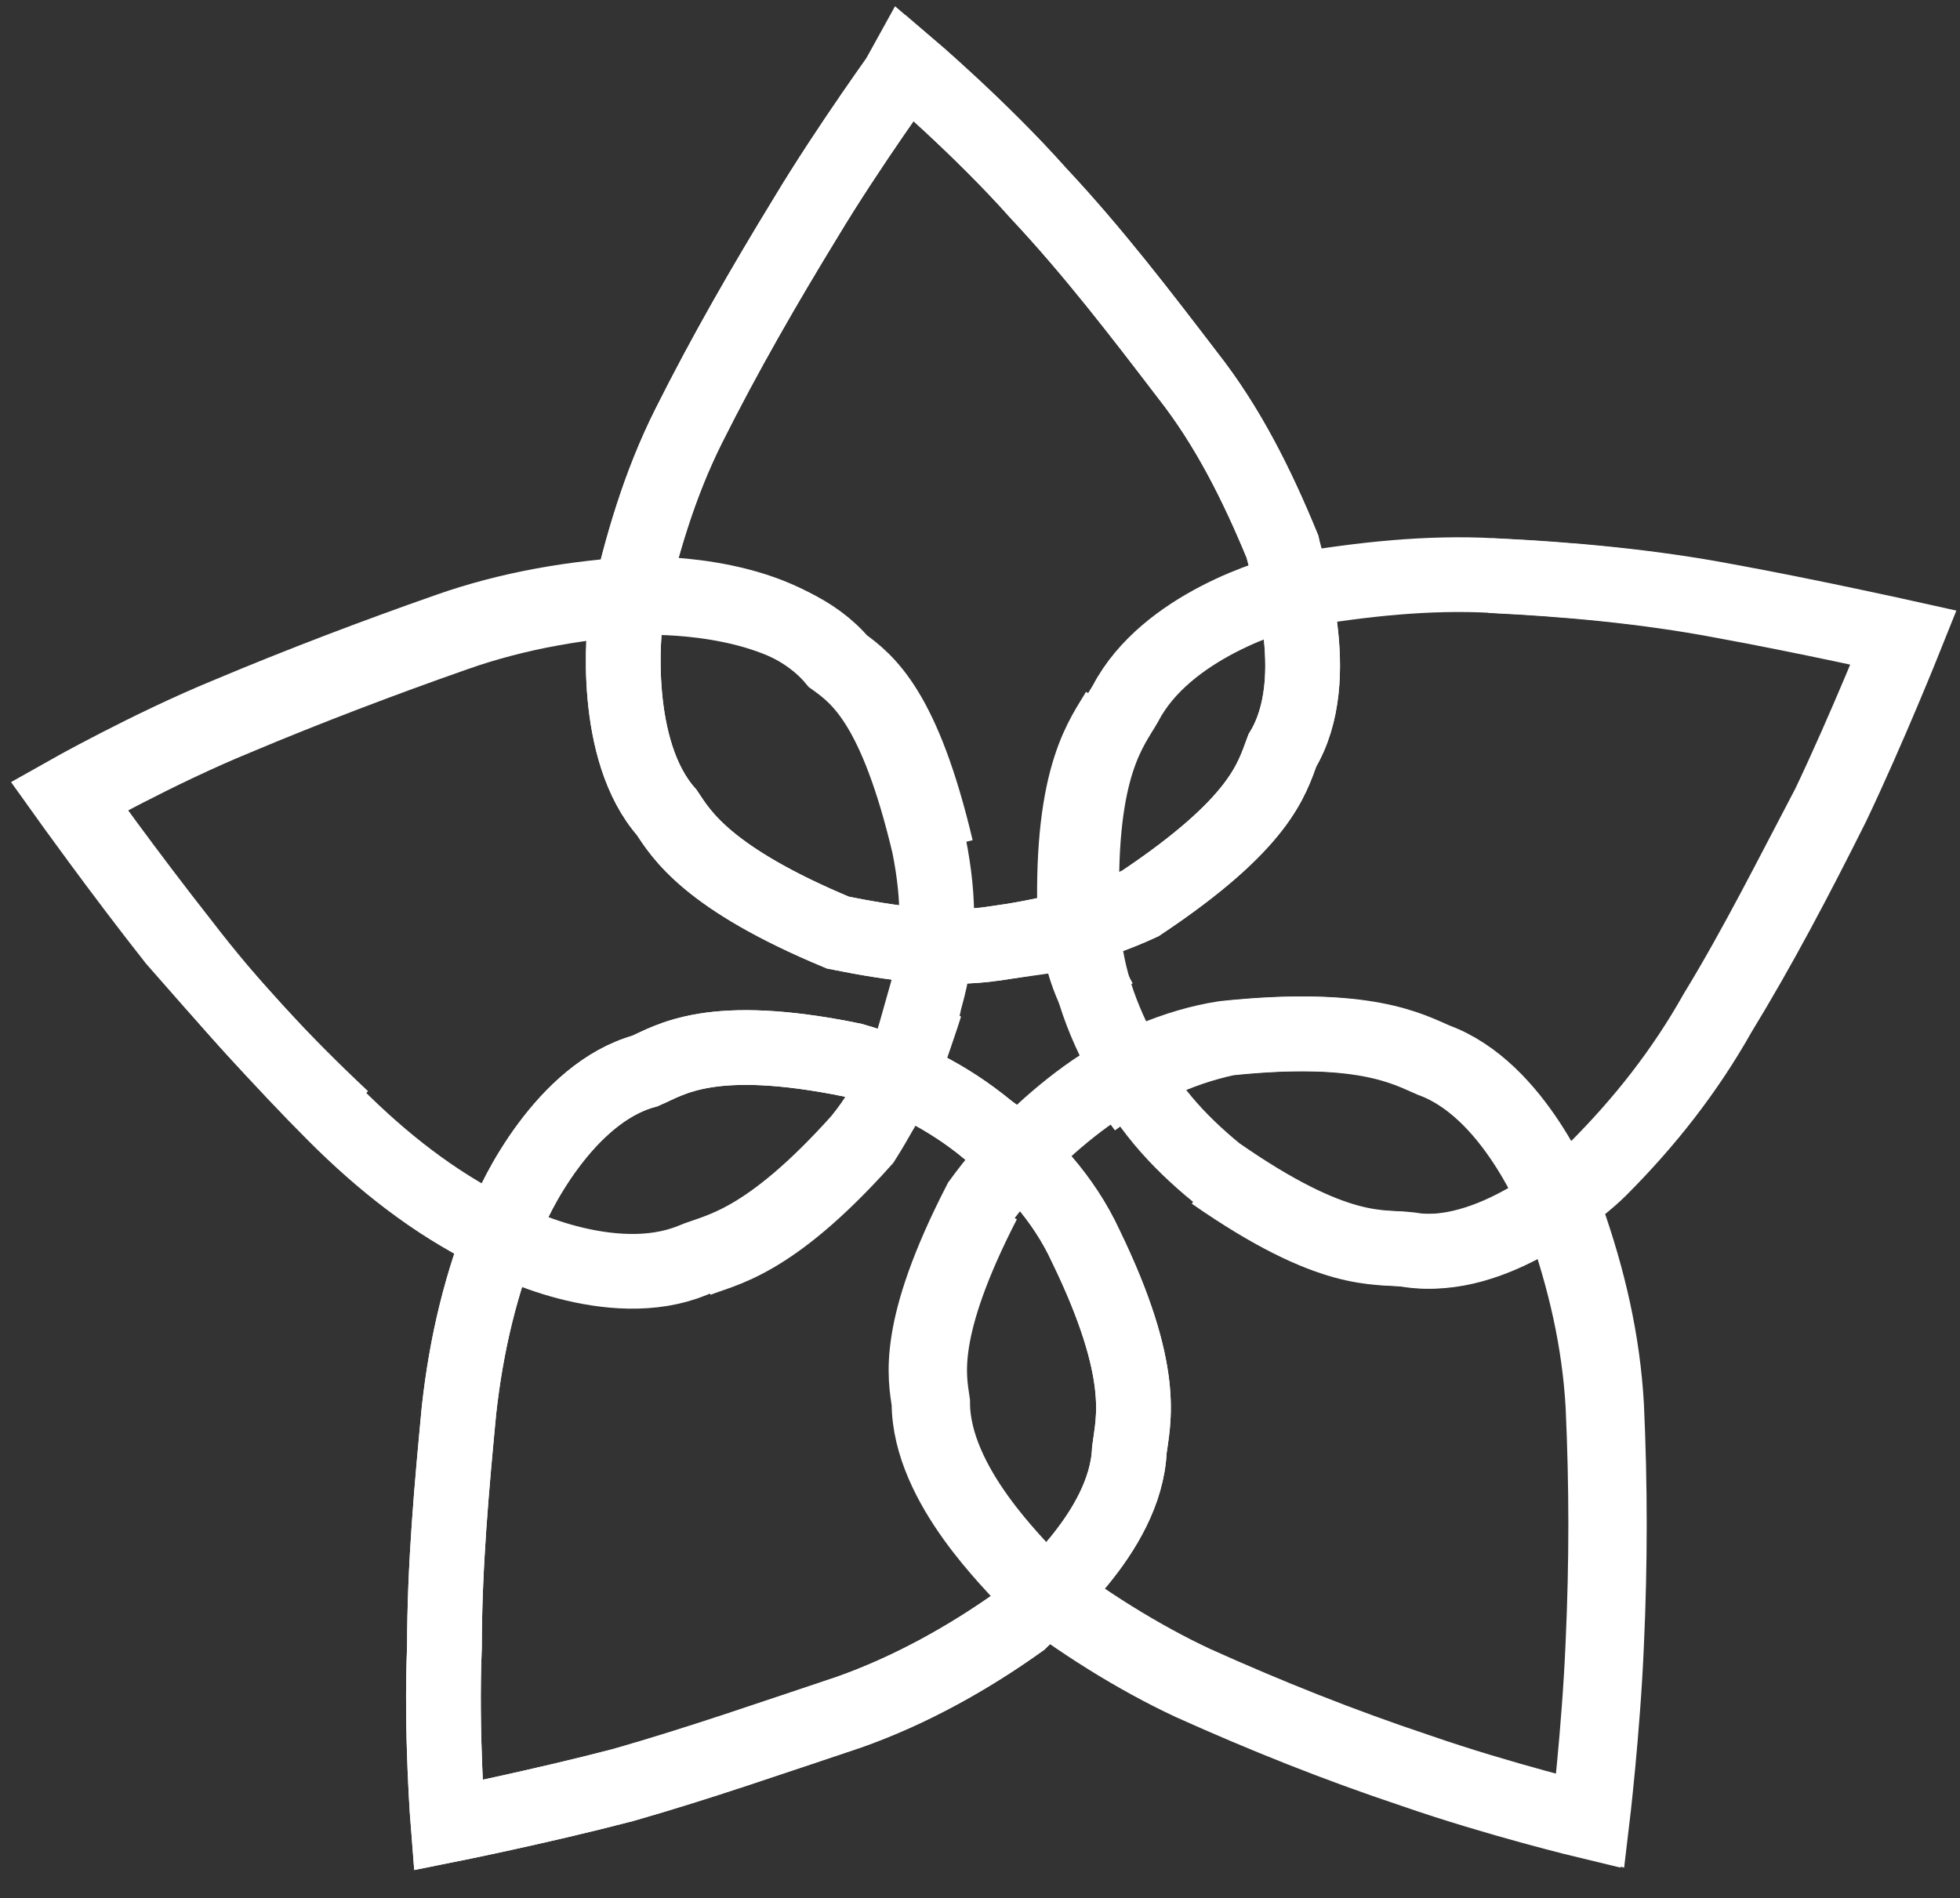 <svg id="Layer_1" xmlns="http://www.w3.org/2000/svg" viewBox="0 0 53.8 52.1"><rect x="0" y="0" width="53.8" height="52.1" fill="#333333" stroke="none"/><style>.st0{fill:none;stroke:#fff;stroke-width:2.051;stroke-miterlimit:10}</style><title>Asset 11100</title><g id="Layer_3"><path class="st0" d="M27.1 31c-1.1-.9-2.3-1.5-3.7-1.9-3.9-.8-5 0-5.7.3-2.2.6-3.6 3.5-3.8 4.1-.7 1.7-1.1 3.4-1.3 5.2-.2 2.1-.4 4.3-.4 6.5-.1 2.4.1 4.9.1 4.9s2.5-.5 4.8-1.1c2.1-.6 4.1-1.3 6.2-2 1.7-.6 3.3-1.5 4.7-2.5.4-.4 2.9-2.4 3-4.7.1-.8.5-2.1-1.2-5.6-.6-1.3-1.6-2.4-2.7-3.2z"/><path class="st0" d="M29.8 30.1c-1.1.8-2.1 1.8-2.9 2.9-1.8 3.5-1.5 4.8-1.4 5.5 0 2.3 2.4 4.5 2.7 4.9 1.4 1.1 3 2.1 4.5 2.8 2 .9 4 1.7 6.1 2.4 2.3.8 4.8 1.4 4.8 1.4s.3-2.5.4-4.9c.1-2.2.1-4.3 0-6.5-.1-1.8-.5-3.5-1.1-5.2-.2-.5-1.4-3.5-3.6-4.3-.7-.3-1.9-1-5.7-.6-1.3.2-2.7.8-3.8 1.6z"/><path class="st0" d="M30.8 29c.6 1.3 1.5 2.3 2.6 3.2 3.3 2.3 4.5 2 5.3 2.1 2.3.4 4.8-1.8 5.2-2.2 1.3-1.3 2.4-2.7 3.3-4.3 1.1-1.8 2.1-3.7 3.1-5.7 1-2.1 2-4.6 2-4.6s-2.7-.6-4.9-1c-2.1-.4-4.3-.6-6.4-.7-1.8-.1-3.6.1-5.4.4-.6.1-3.6 1-4.7 3.1-.4.7-1.3 1.7-1.2 5.6 0 1.5.4 2.8 1.1 4.1z"/><path class="st0" d="M27.3 25.9c1.4-.2 2.7-.5 4-1.1 3.3-2.2 3.6-3.4 3.9-4.2 1.2-2 .1-5.1 0-5.6-.7-1.7-1.5-3.3-2.6-4.7-1.3-1.7-2.6-3.4-4.1-5-1.6-1.8-3.6-3.5-3.6-3.5S23.3 4 22.1 6c-1.1 1.8-2.2 3.7-3.2 5.7-.8 1.6-1.3 3.3-1.7 5.1-.1.5-.4 3.8 1.1 5.5.4.6 1.1 1.8 4.7 3.3 1.5.3 2.9.5 4.3.3z"/><path class="st0" d="M25.4 27.4c.4-1.4.4-2.7.1-4.2-.9-3.8-1.9-4.6-2.6-5.1-1.5-1.8-4.8-1.8-5.3-1.8-1.8.1-3.6.4-5.3 1-2 .7-4.1 1.5-6 2.3-2.2.9-4.5 2.2-4.5 2.2s1.5 2.1 3 4c1.4 1.6 2.9 3.3 4.4 4.8 1.3 1.3 2.7 2.4 4.3 3.2.4.3 3.3 1.7 5.5.8.7-.3 2-.4 4.6-3.3.9-1.1 1.5-2.5 1.8-3.9z"/><path class="st0" d="M27.1 31c-1.1-.9-2.3-1.5-3.7-1.9-3.9-.8-5 0-5.7.3-2.2.6-3.6 3.5-3.8 4.1-.7 1.7-1.1 3.4-1.3 5.2-.2 2.1-.4 4.3-.4 6.5-.1 2.4.1 4.9.1 4.9s2.5-.5 4.8-1.1c2.1-.6 4.1-1.3 6.2-2 1.7-.6 3.3-1.5 4.7-2.5.4-.4 2.9-2.4 3-4.7.1-.8.5-2.1-1.2-5.6-.6-1.3-1.6-2.4-2.7-3.2z"/><path class="st0" d="M27 33c-1.8 3.5-1.5 4.8-1.4 5.5 0 2.3 2.4 4.5 2.7 4.9 1.4 1.1 3 2.1 4.5 2.8 2 .9 4 1.7 6.1 2.4 2.3.8 4.8 1.4 4.8 1.4s.3-2.5.4-4.9c.1-2.2.1-4.3 0-6.5-.1-1.8-.5-3.5-1.1-5.2-.2-.5-1.4-3.5-3.6-4.3-.7-.3-1.9-1-5.7-.6-1.4.3-2.6.9-3.7 1.7m-2.7-4.3c1.4-.2 2.7-.5 4-1.1 3.3-2.2 3.6-3.4 3.9-4.2 1.2-2 .1-5.1 0-5.6-.7-1.7-1.5-3.3-2.6-4.7-1.3-1.7-2.6-3.4-4.1-5-1.6-1.8-3.6-3.5-3.6-3.5S23.3 4 22.1 6c-1.1 1.8-2.2 3.7-3.2 5.7-.8 1.6-1.3 3.3-1.7 5.1-.1.5-.4 3.8 1.1 5.5.4.6 1.1 1.8 4.7 3.3 1.5.3 2.9.5 4.3.3zm-8.2 8.7c.7-.3 2-.4 4.6-3.3.7-1.1 1.3-2.4 1.7-3.7"/><path class="st0" d="M25.7 23.3c-.9-3.8-1.9-4.6-2.6-5.1-1.5-1.8-4.8-1.8-5.3-1.8-1.8.1-3.6.4-5.3 1-2 .7-4.1 1.5-6 2.3-2.2.9-4.5 2.2-4.5 2.2s1.5 2.1 3 4c1.3 1.7 2.8 3.3 4.4 4.8m21.3-11.2c-.4.7-1.3 1.7-1.2 5.6.1.9.3 1.7.7 2.4m3.1 4.7c3.3 2.3 4.5 2 5.3 2.1 2.3.4 4.8-1.8 5.2-2.2 1.3-1.3 2.4-2.7 3.3-4.3 1.1-1.8 2.1-3.8 3.1-5.7 1-2.1 2-4.6 2-4.6s-2.7-.6-4.9-1c-2.1-.4-4.3-.6-6.4-.7"/></g></svg>